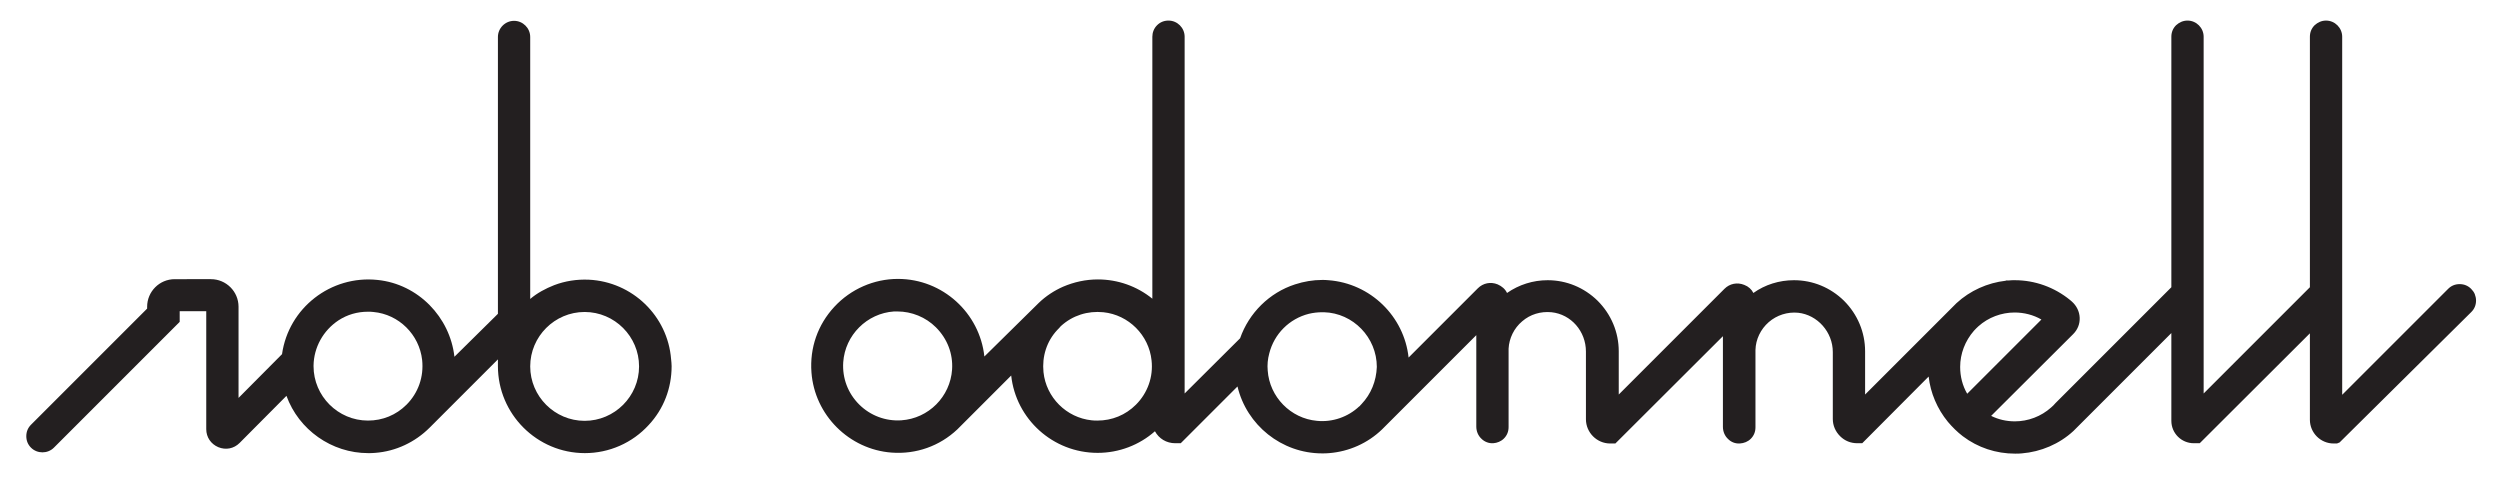<?xml version="1.0" encoding="utf-8"?>
<!-- Generator: Adobe Illustrator 20.1.0, SVG Export Plug-In . SVG Version: 6.00 Build 0)  -->
<!DOCTYPE svg PUBLIC "-//W3C//DTD SVG 1.1//EN" "http://www.w3.org/Graphics/SVG/1.1/DTD/svg11.dtd">
<svg version="1.1" id="Layer_1" xmlns="http://www.w3.org/2000/svg" xmlns:xlink="http://www.w3.org/1999/xlink" x="0px" y="0px"
	 viewBox="0 0 960 186.5" enable-background="new 0 0 960 186.5" xml:space="preserve">
<g>
	<path fill="#231F20" d="M257.7,137.9c-1.3-16.6-14.9-29.7-31.6-30.5c-4.6-0.2-9.1,0.5-13.3,2.1c-3.3,1.3-6.5,3-9.2,5.3V14.2
		c0-3.4-2.8-6.2-6.2-6.2c-3.4,0-6.2,2.8-6.2,6.2v106.3L174.5,137c-1.7-15.2-13.9-27.9-29.5-29.5c-18-1.9-34.2,10.8-36.7,28.5
		l-16.7,16.8v-35c0-5.9-4.8-10.6-10.6-10.6H67.1c-5.9,0-10.6,4.8-10.6,10.6v0.7l-44.6,44.6c-1.2,1.2-1.8,2.7-1.8,4.4
		c0,1.7,0.6,3.2,1.8,4.4c2.4,2.4,6.4,2.4,8.8,0l48.3-48.3v-4.1h10.2v45.3c0,3.1,1.8,5.7,4.6,6.9c2.9,1.2,6,0.6,8.2-1.6l18-18.1
		c4.7,13,17.3,22,31.4,22c0.8,0,1.7,0,2.7-0.1c7.9-0.6,15.3-4.1,20.9-9.7l26.2-26.2v2.6c0,18.4,15,33.4,33.4,33.4
		c9.3,0,18.2-3.9,24.5-10.8c5.8-6.2,8.8-14.2,8.8-22.6C257.9,139.8,257.8,138.8,257.7,137.9z M156.1,155.4c-4,4-9.2,6.1-14.8,6.1
		c-11.5,0-20.9-9.4-20.9-20.9v-0.2c0.1-7,3.7-13.5,9.6-17.4c3.4-2.2,7.2-3.3,11.3-3.3c0.7,0,1.4,0,2.1,0.1
		c9.8,0.9,17.6,8.7,18.7,18.4C162.8,144.7,160.6,150.9,156.1,155.4z M224.5,161.6c-11.5,0-20.9-9.4-20.9-20.9
		c0-11.5,9.4-20.9,20.9-20.9c11.5,0,20.9,9.4,20.9,20.9C245.4,152.2,236,161.6,224.5,161.6z"/>
</g>
<g>
	<path fill="#231F20" d="M950.3,112.9c-0.3-0.7-0.8-1.4-1.4-2c-1.2-1.2-2.7-1.8-4.4-1.8h0c-1.7,0-3.2,0.6-4.4,1.8l-40.7,40.7V14.1
		c0-3.4-2.8-6.2-6.2-6.2c-1.7,0-3.2,0.7-4.4,1.8c-1.2,1.2-1.8,2.7-1.8,4.4v96.2l-40.8,40.8V14.1c0-3.4-2.8-6.2-6.2-6.2
		c-1.7,0-3.2,0.7-4.4,1.8c-1.2,1.2-1.8,2.7-1.8,4.4v96.2l-44.4,44.4l-0.1,0.1c-0.5,0.6-1.1,1.2-1.7,1.7c-3.8,3.4-8.8,5.3-13.9,5.3
		c-3.2,0-6.3-0.7-9.1-2.1l31.5-31.4c1.7-1.7,2.6-3.9,2.5-6.3c-0.1-2.4-1.2-4.6-3-6.2c-0.2-0.2-0.5-0.4-0.7-0.6
		c-6-4.9-13.5-7.6-21.2-7.6c-0.7,0-1.5,0-2.4,0.1c0,0-0.1,0-0.1,0h-0.9l-0.1,0.1c-7,0.8-13.7,3.8-18.9,8.6l-35.1,35.1v-16.6
		c0-7.3-2.9-14.2-8.1-19.4c-5.2-5.1-12-7.9-19.2-7.9c-5.7,0-11.1,1.7-15.6,4.9c-0.7-1.4-1.9-2.5-3.5-3.1c-2.7-1.1-5.6-0.5-7.6,1.5
		l-40.6,40.6v-16.6c0-7.3-2.9-14.2-8.1-19.4c-5.2-5.1-12-7.9-19.2-7.9c-5.6,0-11,1.7-15.6,4.9c-0.7-1.5-2-2.6-3.6-3.3
		c-2.7-1.1-5.6-0.5-7.6,1.5l-26.6,26.6c-1.7-15.8-14.6-28.5-30.8-29.7c-0.9-0.1-1.6-0.1-2.4-0.1c-3.5,0-7,0.6-10.4,1.7
		c-9.9,3.2-17.7,11-21.1,20.7l-21.3,21.2V14.1c0-3.4-2.8-6.2-6.2-6.2c-1.7,0-3.2,0.6-4.4,1.8c-1.2,1.2-1.8,2.8-1.8,4.4v100.6
		c-5.9-4.8-13.3-7.4-20.9-7.4c-4.7,0-9.2,1-13.4,2.8c-3.4,1.5-6.6,3.6-9.3,6.2L378,136.9c-1.8-16.7-16-29.8-33.2-29.8
		c-9.2,0-18.1,3.9-24.4,10.7c-6.4,6.9-9.5,15.8-8.8,25.2c1.2,16.4,14.5,29.6,30.8,30.8c9.4,0.7,18.4-2.5,25.2-8.9l0,0l20.7-20.7
		c1.8,16.7,16,29.7,33.2,29.7c8.2,0,16-3,22-8.3c1.5,2.8,4.4,4.6,7.8,4.6l2.1,0l21.8-21.8c3.5,14.8,16.9,25.7,32.5,25.7
		c0.9,0,1.8,0,2.7-0.1c7.6-0.6,14.8-3.8,20.3-9.1l36.2-36.2v35.1c0,1.8,0.7,3.5,2,4.7c1.2,1.2,2.9,1.8,4.5,1.7
		c1.5-0.1,3-0.7,4.1-1.8c1.2-1.2,1.8-2.7,1.8-4.4v-28.5c0-0.3,0-0.5,0-0.8s0-0.5,0-0.8c0.2-4,2.1-7.9,5.2-10.5
		c3.1-2.7,7.1-3.9,11.3-3.5c7.5,0.8,13.2,7.3,13.2,15.1V161c0,5.1,4.2,9.3,9.3,9.3l2,0l41.3-41.2v34.8c0,1.8,0.7,3.5,2,4.7
		c1.2,1.2,2.8,1.8,4.5,1.7c1.6-0.1,3.1-0.7,4.2-1.8c1.2-1.2,1.8-2.7,1.8-4.4v-28.8c0-0.1,0-0.3,0-0.4c0-0.1,0-0.3,0-0.4v-0.1
		c0.1-4.1,2-8,5.1-10.7c3.1-2.7,7.2-4,11.3-3.6c7.4,0.8,13.3,7.4,13.3,15.1v25.7c0,2.5,1,4.8,2.8,6.6c1.8,1.8,4.1,2.7,6.6,2.7l1.9,0
		l25.5-25.6c0.7,6.3,3.3,12.4,7.4,17.4c1.7,2,3.6,3.9,5.7,5.5c5.8,4.4,12.8,6.7,20.1,6.7c0.9,0,1.8,0,2.6-0.1
		c7.3-0.6,14.4-3.6,19.8-8.6l37.6-37.6v33.7c0,4.8,3.9,8.6,8.6,8.6l2.3,0L887,128v33.2c0,5,4.1,9.1,9.1,9.1l1.3,0l1-0.4l50.6-50.1
		c1.2-1.2,1.8-2.7,1.8-4.4C950.8,114.5,950.6,113.7,950.3,112.9z M365.6,141.9c-0.7,10.4-9,18.8-19.5,19.5c-6,0.4-11.9-1.8-16.2-6.1
		c-4.3-4.3-6.5-10.1-6.1-16.2c0.7-10.4,9.1-18.8,19.5-19.5c0.4,0,0.9,0,1.3,0c5.5,0,10.9,2.2,14.8,6.1
		C363.8,130.1,366,135.9,365.6,141.9z M436.2,155.4c-4,4-9.2,6.1-14.8,6.1c-0.7,0-1.5,0-2.2-0.1c-9.7-1-17.5-8.8-18.5-18.5
		c-0.6-6,1.2-11.8,5.3-16.2l0.1-0.1c0.4-0.4,0.8-0.8,1.2-1.3l0.1-0.1c4.5-4.1,10.3-5.9,16.3-5.3c9.7,1,17.5,8.8,18.5,18.5
		C442.9,144.7,440.7,150.9,436.2,155.4z M522.8,155.2L522.8,155.2c-0.3,0.3-0.5,0.5-0.7,0.8L522,156c-4.3,4.1-10.3,6.2-16.3,5.6
		c-10.1-0.9-18.2-9.2-18.9-19.3c-0.2-2.2,0-4.4,0.6-6.6c1.9-7.5,7.7-13.3,15.2-15.2c1.7-0.4,3.4-0.6,5.2-0.6c0.2,0,0.4,0,0.6,0
		c11.2,0.3,20.3,9.7,20.3,21C528.5,146.3,526.5,151.3,522.8,155.2z M759.7,125.3c3.8-3.4,8.8-5.3,13.9-5.3c3.6,0,7.2,0.9,10.3,2.7
		l-28.5,28.5c-1.8-3.1-2.7-6.6-2.7-10.3c0-5.1,1.9-10,5.3-13.9C758.6,126.4,759.1,125.8,759.7,125.3z"/>
</g>
</svg>
